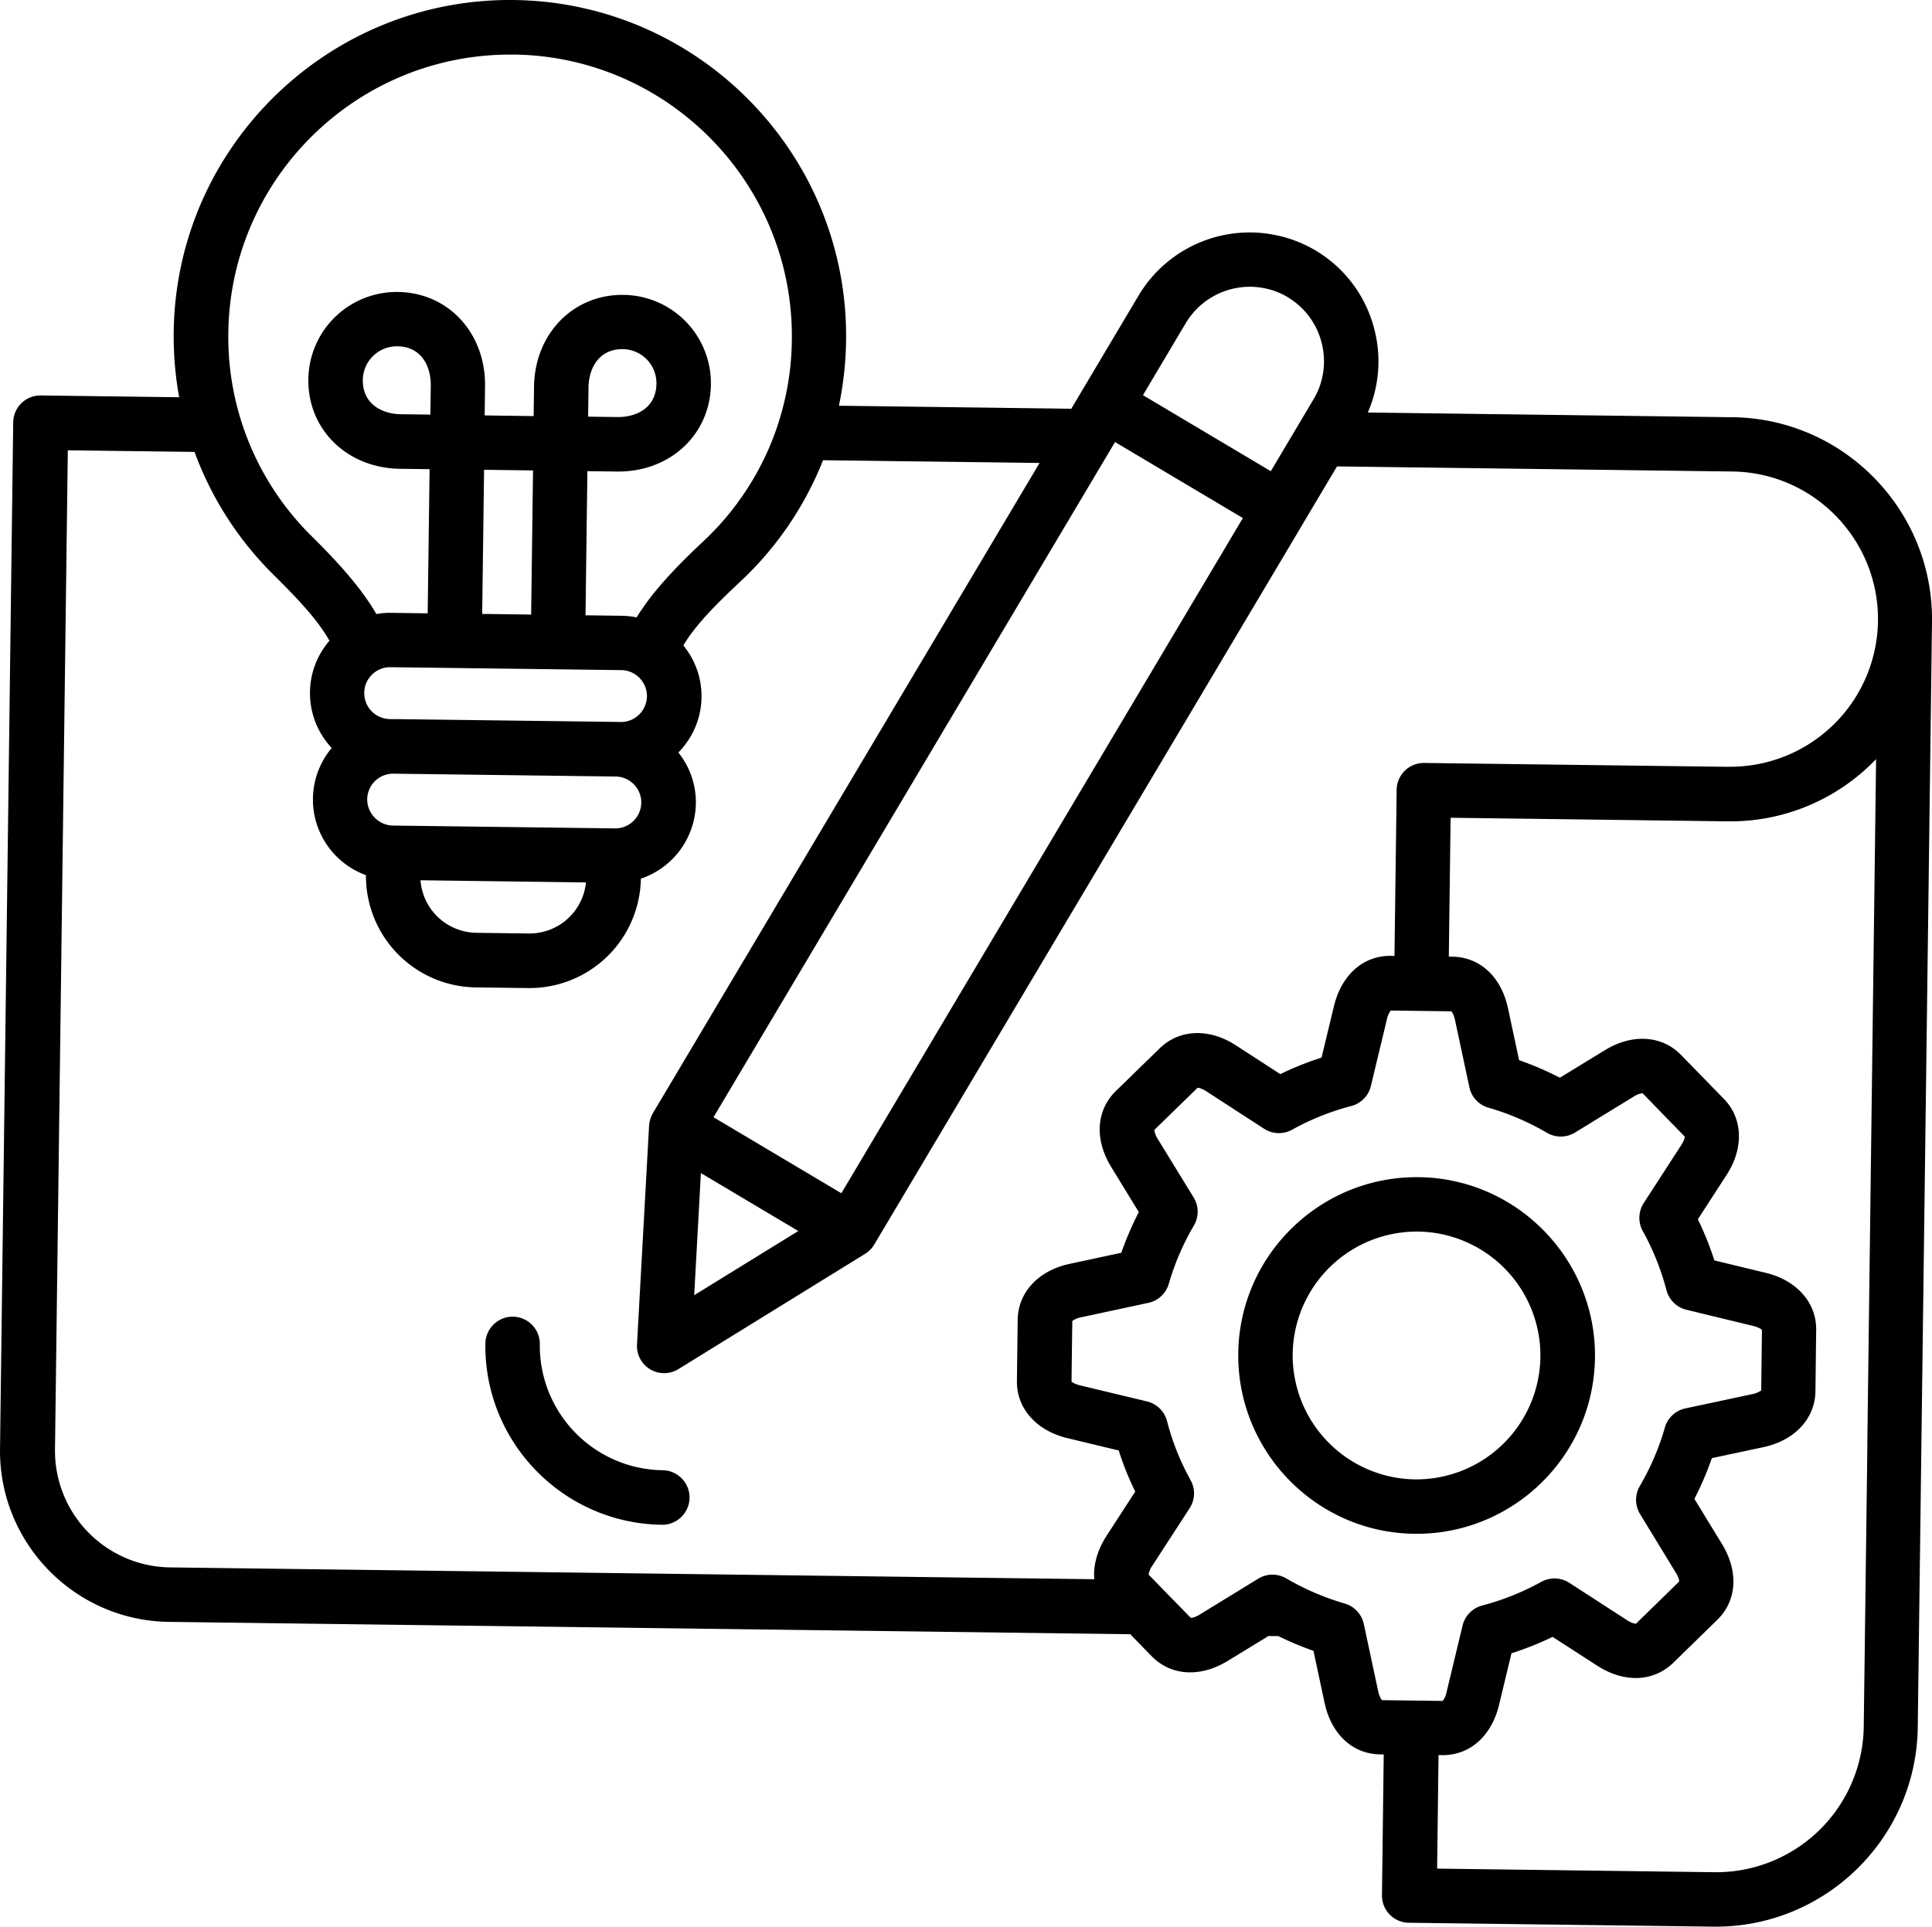 <svg xmlns="http://www.w3.org/2000/svg" viewBox="-5 -10 79.994 79.787"><path d="m66.755 7.279-15.121-.196a5.3 5.3 0 0 0 .273-3.437 5.3 5.3 0 0 0-3.93-3.875 5.354 5.354 0 0 0-5.832 2.465l-2.789 4.691-9.62-.125q.276-1.32.296-2.703c.098-7.676-6.066-13.996-13.738-14.098C8.618-10.097 2.29-3.936 2.192 3.74q-.016 1.385.227 2.711l-5.73-.074a1.126 1.126 0 0 0-1.142 1.113l-.546 42.5c-.051 3.906 3.086 7.125 6.992 7.176l39.805.512.89.914c.801.812 2.004.886 3.145.191l1.687-1.031.41.004q.704.345 1.454.61l.457 2.14c.277 1.312 1.164 2.136 2.312 2.148l.14.004-.073 5.828a1.126 1.126 0 0 0 1.113 1.14l12.602.161c4.61.059 8.41-3.645 8.469-8.254l.152-11.805.438-33.977c.058-4.613-3.645-8.414-8.254-8.473zm-18.438-4.97a3.06 3.06 0 0 1 1.406 1.892 3.065 3.065 0 0 1-.332 2.328l-1.774 2.984-5.293-3.148 1.77-2.98a3.09 3.09 0 0 1 4.226-1.079zm-7.149 5.997 5.293 3.148-16.625 27.961-5.293-3.148zM28.055 40.978l-4.312 2.66.277-5.058 4.031 2.398zM16.275-7.741c6.429.082 11.593 5.383 11.511 11.812a11.56 11.56 0 0 1-3.683 8.363c-1.297 1.215-2.16 2.184-2.743 3.133q-.299-.06-.609-.066l-1.508-.02.078-5.969 1.22.016c2.194.027 3.866-1.523 3.894-3.61a3.66 3.66 0 0 0-3.614-3.706c-2.086-.028-3.683 1.609-3.71 3.808l-.016 1.211-2.027-.027.015-1.211c.028-2.2-1.523-3.879-3.61-3.902a3.66 3.66 0 0 0-3.706 3.613c-.028 2.086 1.605 3.683 3.8 3.71l1.22.016-.079 5.97-1.511-.02a3 3 0 0 0-.614.05c-.554-.96-1.394-1.953-2.656-3.203a11.58 11.58 0 0 1-3.473-8.453C4.536-2.656 9.837-7.82 16.27-7.738zm4.187 32.047-9.2-.117a1.09 1.09 0 0 1-1.058-1.09 1.073 1.073 0 0 1 1.086-1.059l9.199.118c.594.007 1.07.496 1.063 1.086a1.077 1.077 0 0 1-1.09 1.062m-1.2 2.238a2.35 2.35 0 0 1-2.367 2.114l-2.172-.028a2.353 2.353 0 0 1-2.312-2.176zm-7.94-6.761-.18-.004a1.076 1.076 0 0 1-1.06-1.09 1.073 1.073 0 0 1 1.087-1.059l9.554.121c.594.008 1.07.497 1.063 1.086a1.077 1.077 0 0 1-1.09 1.063l-.18-.004-9.199-.117zM12.816 7.17l-1.219-.016c-.734-.008-1.59-.39-1.574-1.426a1.41 1.41 0 0 1 1.426-1.387c1.04.012 1.395.883 1.387 1.622l-.016 1.21zm2.227 2.285 2.027.027-.078 5.969-2.027-.027zm4.308-2.2.016-1.21c.008-.739.39-1.598 1.426-1.586a1.41 1.41 0 0 1 1.387 1.426c-.012 1.039-.875 1.394-1.61 1.386zm32.863 53.146c-.03-.036-.105-.149-.152-.368l-.594-2.777a1.13 1.13 0 0 0-.785-.848 10.7 10.7 0 0 1-2.426-1.043 1.13 1.13 0 0 0-1.16.012l-2.422 1.485c-.191.117-.324.14-.37.14l-1.747-1.793a.84.84 0 0 1 .149-.363l1.55-2.387c.227-.351.243-.797.04-1.16a10.4 10.4 0 0 1-.977-2.45 1.13 1.13 0 0 0-.828-.812l-2.766-.664c-.21-.05-.32-.125-.36-.16l.032-2.508a.9.9 0 0 1 .363-.152l2.785-.598c.407-.086.73-.39.848-.789.242-.843.594-1.656 1.04-2.418.21-.36.206-.804-.013-1.16l-1.488-2.426a.9.9 0 0 1-.14-.367l1.796-1.75c.051.004.18.031.364.152l2.386 1.547c.348.227.797.242 1.16.04.774-.43 1.598-.758 2.45-.981.402-.106.715-.422.812-.828l.664-2.766a.85.85 0 0 1 .16-.36l2.508.032c.032.035.106.148.153.367l.593 2.778c.086.406.391.734.793.847.844.242 1.657.594 2.422 1.04.36.21.805.206 1.16-.012l2.43-1.489a.86.86 0 0 1 .364-.14l1.75 1.8c-.004.051-.036.18-.153.36l-1.547 2.39a1.13 1.13 0 0 0-.039 1.16c.43.774.758 1.598.98 2.446.106.402.423.715.825.812l2.77.672c.21.051.32.125.359.16l-.031 2.508a.9.9 0 0 1-.36.153l-2.781.593c-.406.086-.734.391-.848.793-.238.84-.59 1.657-1.039 2.426-.207.36-.203.8.012 1.156l1.48 2.426c.114.184.141.317.141.367l-1.793 1.75c-.05-.004-.18-.027-.367-.148l-2.39-1.547a1.13 1.13 0 0 0-1.161-.04c-.766.423-1.59.755-2.45.981-.401.106-.71.422-.808.825l-.664 2.765a.85.85 0 0 1-.16.36l-2.508-.032zM72.32 49.7l-.152 11.806a6.113 6.113 0 0 1-6.187 6.027l-11.477-.149.058-4.703.14.004c1.15.016 2.055-.785 2.368-2.09l.512-2.128a13 13 0 0 0 1.703-.68l1.844 1.191c1.12.723 2.324.68 3.152-.117l1.812-1.77c.825-.796.903-2.007.204-3.152l-1.141-1.867q.422-.821.723-1.687l2.144-.457c1.29-.278 2.129-1.184 2.145-2.309l.03-2.543c.016-1.129-.804-2.055-2.081-2.363l-2.133-.516a13 13 0 0 0-.684-1.703l1.188-1.836c.723-1.11.676-2.348-.113-3.152l-1.774-1.82c-.789-.813-2.027-.887-3.148-.196l-1.867 1.14a13 13 0 0 0-1.688-.726l-.457-2.137c-.277-1.312-1.164-2.136-2.312-2.148l-.141-.004.074-5.75 11.477.149a8.34 8.34 0 0 0 6.14-2.578l-.362 28.27zm-5.75-27.944-12.602-.16a1.126 1.126 0 0 0-1.14 1.113l-.09 6.879-.14-.004c-1.149-.016-2.055.785-2.368 2.09l-.512 2.125c-.582.183-1.152.414-1.707.683l-1.832-1.187c-1.105-.723-2.343-.676-3.156.113l-1.82 1.773c-.816.797-.895 2-.195 3.145l1.144 1.87c-.281.544-.523 1.11-.726 1.685l-2.145.46c-1.289.278-2.129 1.184-2.144 2.31l-.032 2.542c-.015 1.129.805 2.055 2.086 2.363l2.13.512q.276.875.683 1.703l-1.196 1.844c-.382.598-.546 1.215-.5 1.785L2.042 54.91a4.83 4.83 0 0 1-4.765-4.89l.531-41.372 5.246.067a13.86 13.86 0 0 0 3.297 5.113c1.121 1.11 1.836 1.902 2.29 2.707a3.3 3.3 0 0 0-.806 2.125c-.011.895.333 1.711.899 2.317a3.32 3.32 0 0 0-.777 2.093 3.33 3.33 0 0 0 2.195 3.172 4.613 4.613 0 0 0 4.547 4.649l2.172.027a4.61 4.61 0 0 0 4.664-4.531 3.34 3.34 0 0 0 2.277-3.114 3.28 3.28 0 0 0-.726-2.109c.582-.594.949-1.398.96-2.289a3.3 3.3 0 0 0-.753-2.145c.472-.789 1.207-1.566 2.359-2.644a13.85 13.85 0 0 0 3.426-5.027l8.965.113-16.004 26.918q-.022.042-.043.078c-.004.008-.008.012-.008.02q-.028.06-.051.125c-.004.007-.004.015-.008.023q-.017.052-.027.106c-.004.011-.004.023-.008.03-.008.04-.012.075-.016.114l-.003.016v.019l-.5 9.055a1.125 1.125 0 0 0 1.718 1.02l7.73-4.774.016-.012q.049-.032.09-.062c.012-.008.02-.016.032-.028q.034-.03.07-.066l.027-.027a.7.7 0 0 0 .082-.102q.004-.006.008-.012c.02-.027.035-.054.055-.082L48.98 11.635v-.004l1.379-2.316 16.37.211c3.368.043 6.07 2.82 6.028 6.191a6.117 6.117 0 0 1-6.188 6.036zM61.04 46.23c.05-4.07-3.22-7.43-7.29-7.48-4.07-.052-7.43 3.218-7.48 7.288s3.218 7.43 7.289 7.48c4.07.052 7.43-3.218 7.48-7.288m-7.45 5.035a5.14 5.14 0 0 1-5.066-5.195 5.14 5.14 0 0 1 5.195-5.067 5.133 5.133 0 0 1 5.062 5.195 5.14 5.14 0 0 1-5.195 5.067zm-30.039.765a1.13 1.13 0 0 1-1.14 1.114c-4.086-.051-7.368-3.418-7.313-7.504a1.13 1.13 0 0 1 1.14-1.113c.622.007 1.122.52 1.114 1.14a5.16 5.16 0 0 0 5.086 5.219c.62.008 1.12.52 1.113 1.14z"/></svg>
